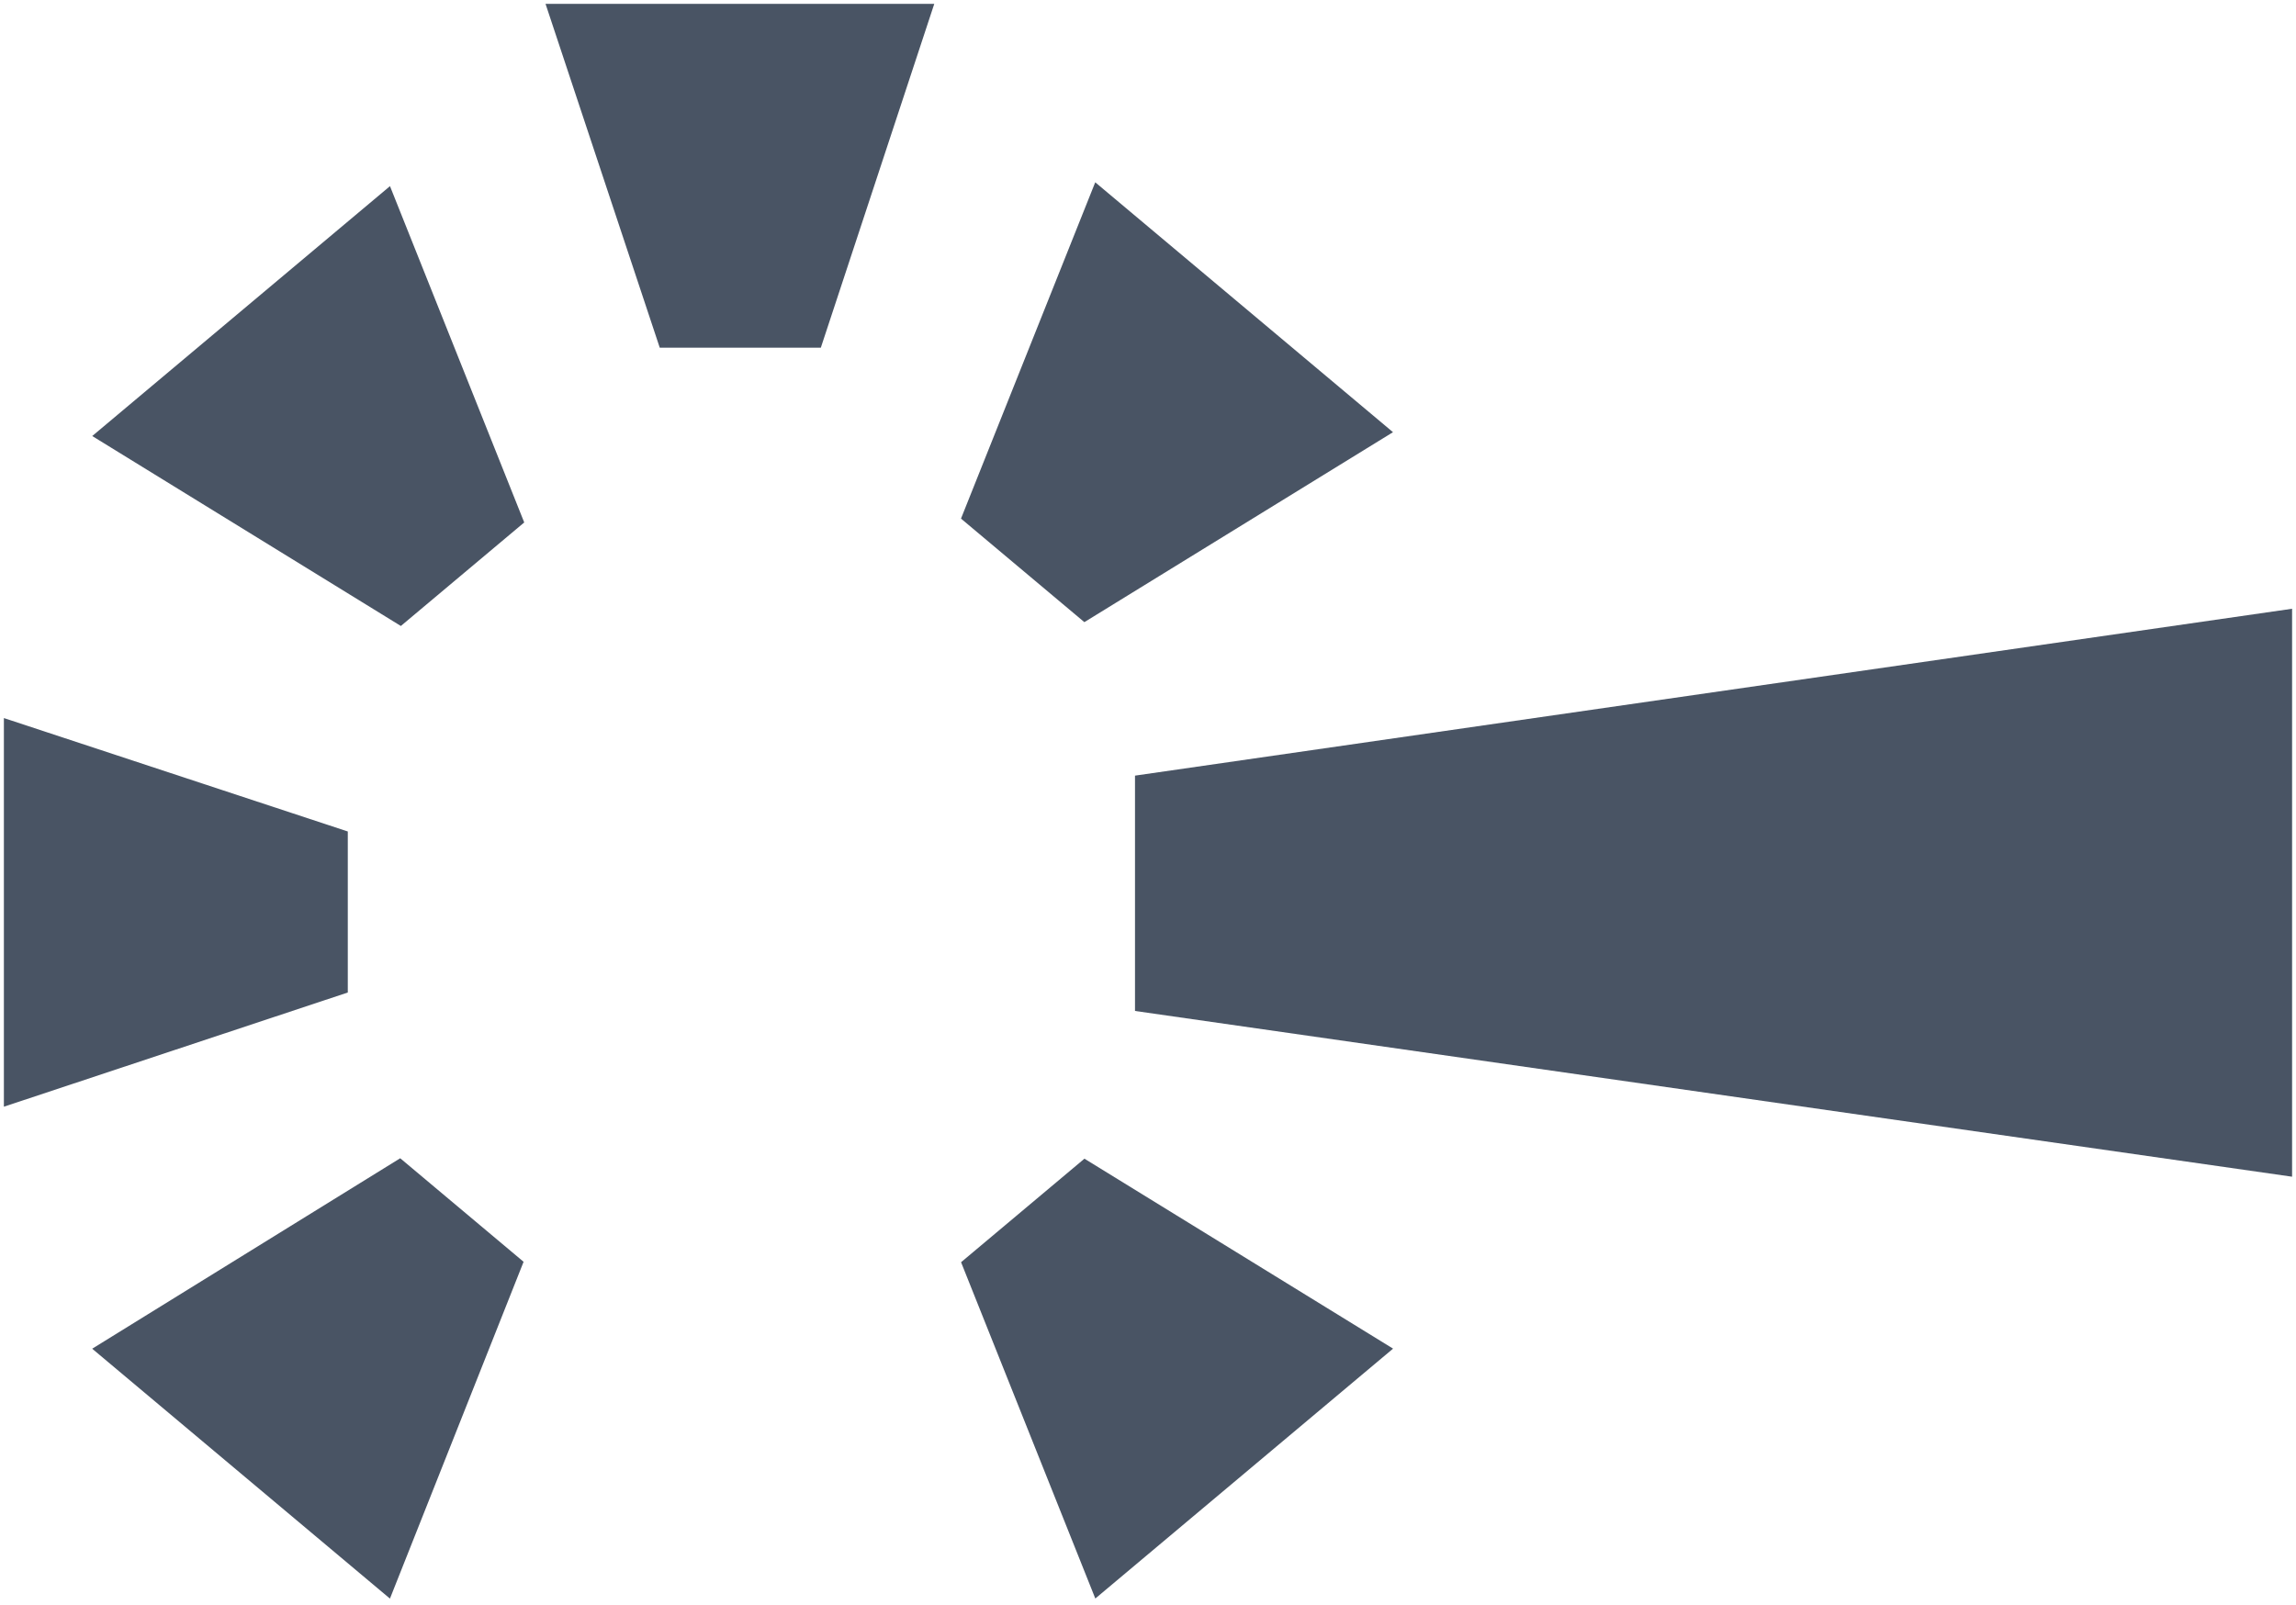 <svg xmlns="http://www.w3.org/2000/svg" width="324.63" height="226.975" viewBox="0 0 324.63 226.975">
  <g id="icon" transform="translate(-1572.61 -173.091)">
    <g id="Path_15" data-name="Path 15" transform="translate(1732.539 258.421)">
      <g id="Path_15-2" data-name="Path 15" transform="translate(0 81.84) rotate(-90)">
        <path id="Path_26" data-name="Path 26" d="M80.322,163.6H0L23.441,0H56.721Z" transform="translate(0.758 0.548)" fill="#495464"/>
        <path id="Path_27" data-name="Path 27" d="M24.915,3.633,2.2,161.067h77.44L56.765,3.633H24.915M23.766,0H57.912L81.84,164.7H0Z" transform="translate(0)" fill="none"/>
      </g>
    </g>
    <g id="Path_16" data-name="Path 16" transform="translate(1695.276 197.965)">
      <g id="Path_16-2" data-name="Path 16" transform="matrix(0.766, 0.643, -0.643, 0.766, 31.961, 0)">
        <path id="Path_28" data-name="Path 28" d="M38.811,48.626H16.039L0,0H54.96Z" transform="translate(0.758 0.548)" fill="#495464"/>
        <path id="Path_29" data-name="Path 29" d="M39.174,48.626,54.958,1.1H1.517L17.194,48.626h21.98m.791,1.1H16.4L0,0H56.478Z" transform="translate(0 0)" fill="none"/>
      </g>
    </g>
    <g id="Path_17" data-name="Path 17" transform="translate(1648.984 173.091)">
      <g id="Path_17-2" data-name="Path 17" transform="translate(56.478 49.723) rotate(180)">
        <path id="Path_30" data-name="Path 30" d="M54.96,48.626H0L16.039,0H38.811l7.673,23.1Z" transform="translate(0.758 0.548)" fill="#495464"/>
        <path id="Path_31" data-name="Path 31" d="M17.194,1.1,1.517,48.626H54.958l-8.237-24.8L39.174,1.1H17.194M16.4,0H39.965l7.8,23.479,8.716,26.244H0Z" transform="translate(0 0)" fill="none"/>
      </g>
    </g>
    <g id="Path_18" data-name="Path 18" transform="translate(1572.61 273.883)">
      <g id="Path_18-2" data-name="Path 18" transform="translate(49.723 0) rotate(90)">
        <path id="Path_32" data-name="Path 32" d="M54.96,48.626H0L16.039,0H38.811Z" transform="translate(0.758 0.548)" fill="#495464"/>
        <path id="Path_33" data-name="Path 33" d="M17.194,1.1,1.517,48.626H54.958L39.174,1.1H17.194M16.4,0H39.965L56.478,49.723H0Z" transform="translate(0 0)" fill="none"/>
      </g>
    </g>
    <g id="Path_19" data-name="Path 19" transform="translate(1584.723 198.505)">
      <g id="Path_19-2" data-name="Path 19" transform="matrix(-0.766, 0.643, -0.643, -0.766, 75.226, 38.09)">
        <path id="Path_34" data-name="Path 34" d="M54.96,48.626H0L16.039,0H38.811Z" transform="translate(0.758 0.548)" fill="#495464"/>
        <path id="Path_35" data-name="Path 35" d="M17.194,1.1,1.517,48.626H54.958L39.174,1.1H17.194M16.4,0H39.965L56.478,49.723H0Z" transform="translate(0 0)" fill="none"/>
      </g>
    </g>
    <g id="Path_20" data-name="Path 20" transform="translate(1695.276 325.672)">
      <g id="Path_20-2" data-name="Path 20" transform="matrix(0.766, -0.643, 0.643, 0.766, 0, 36.304)">
        <path id="Path_36" data-name="Path 36" d="M54.96,48.626H0L16.039,0H38.811Z" transform="translate(0.758 0.548)" fill="#495464"/>
        <path id="Path_37" data-name="Path 37" d="M17.194,1.1,1.517,48.626H54.958L39.174,1.1H17.194M16.4,0H39.965L56.478,49.723H0Z" transform="translate(0 0)" fill="none"/>
      </g>
    </g>
    <g id="Path_21" data-name="Path 21" transform="translate(1584.722 325.673)">
      <g id="Path_21-2" data-name="Path 21" transform="matrix(0.766, 0.643, -0.643, 0.766, 31.961, 0)">
        <path id="Path_38" data-name="Path 38" d="M54.96,48.626H0L16.039,0H38.811Z" transform="translate(0.758 0.548)" fill="#495464"/>
        <path id="Path_39" data-name="Path 39" d="M17.194,1.1,1.517,48.626H54.958L39.174,1.1H17.194M16.4,0H39.965L56.478,49.723H0Z" transform="translate(0 0)" fill="none"/>
      </g>
    </g>
  </g>
</svg>
